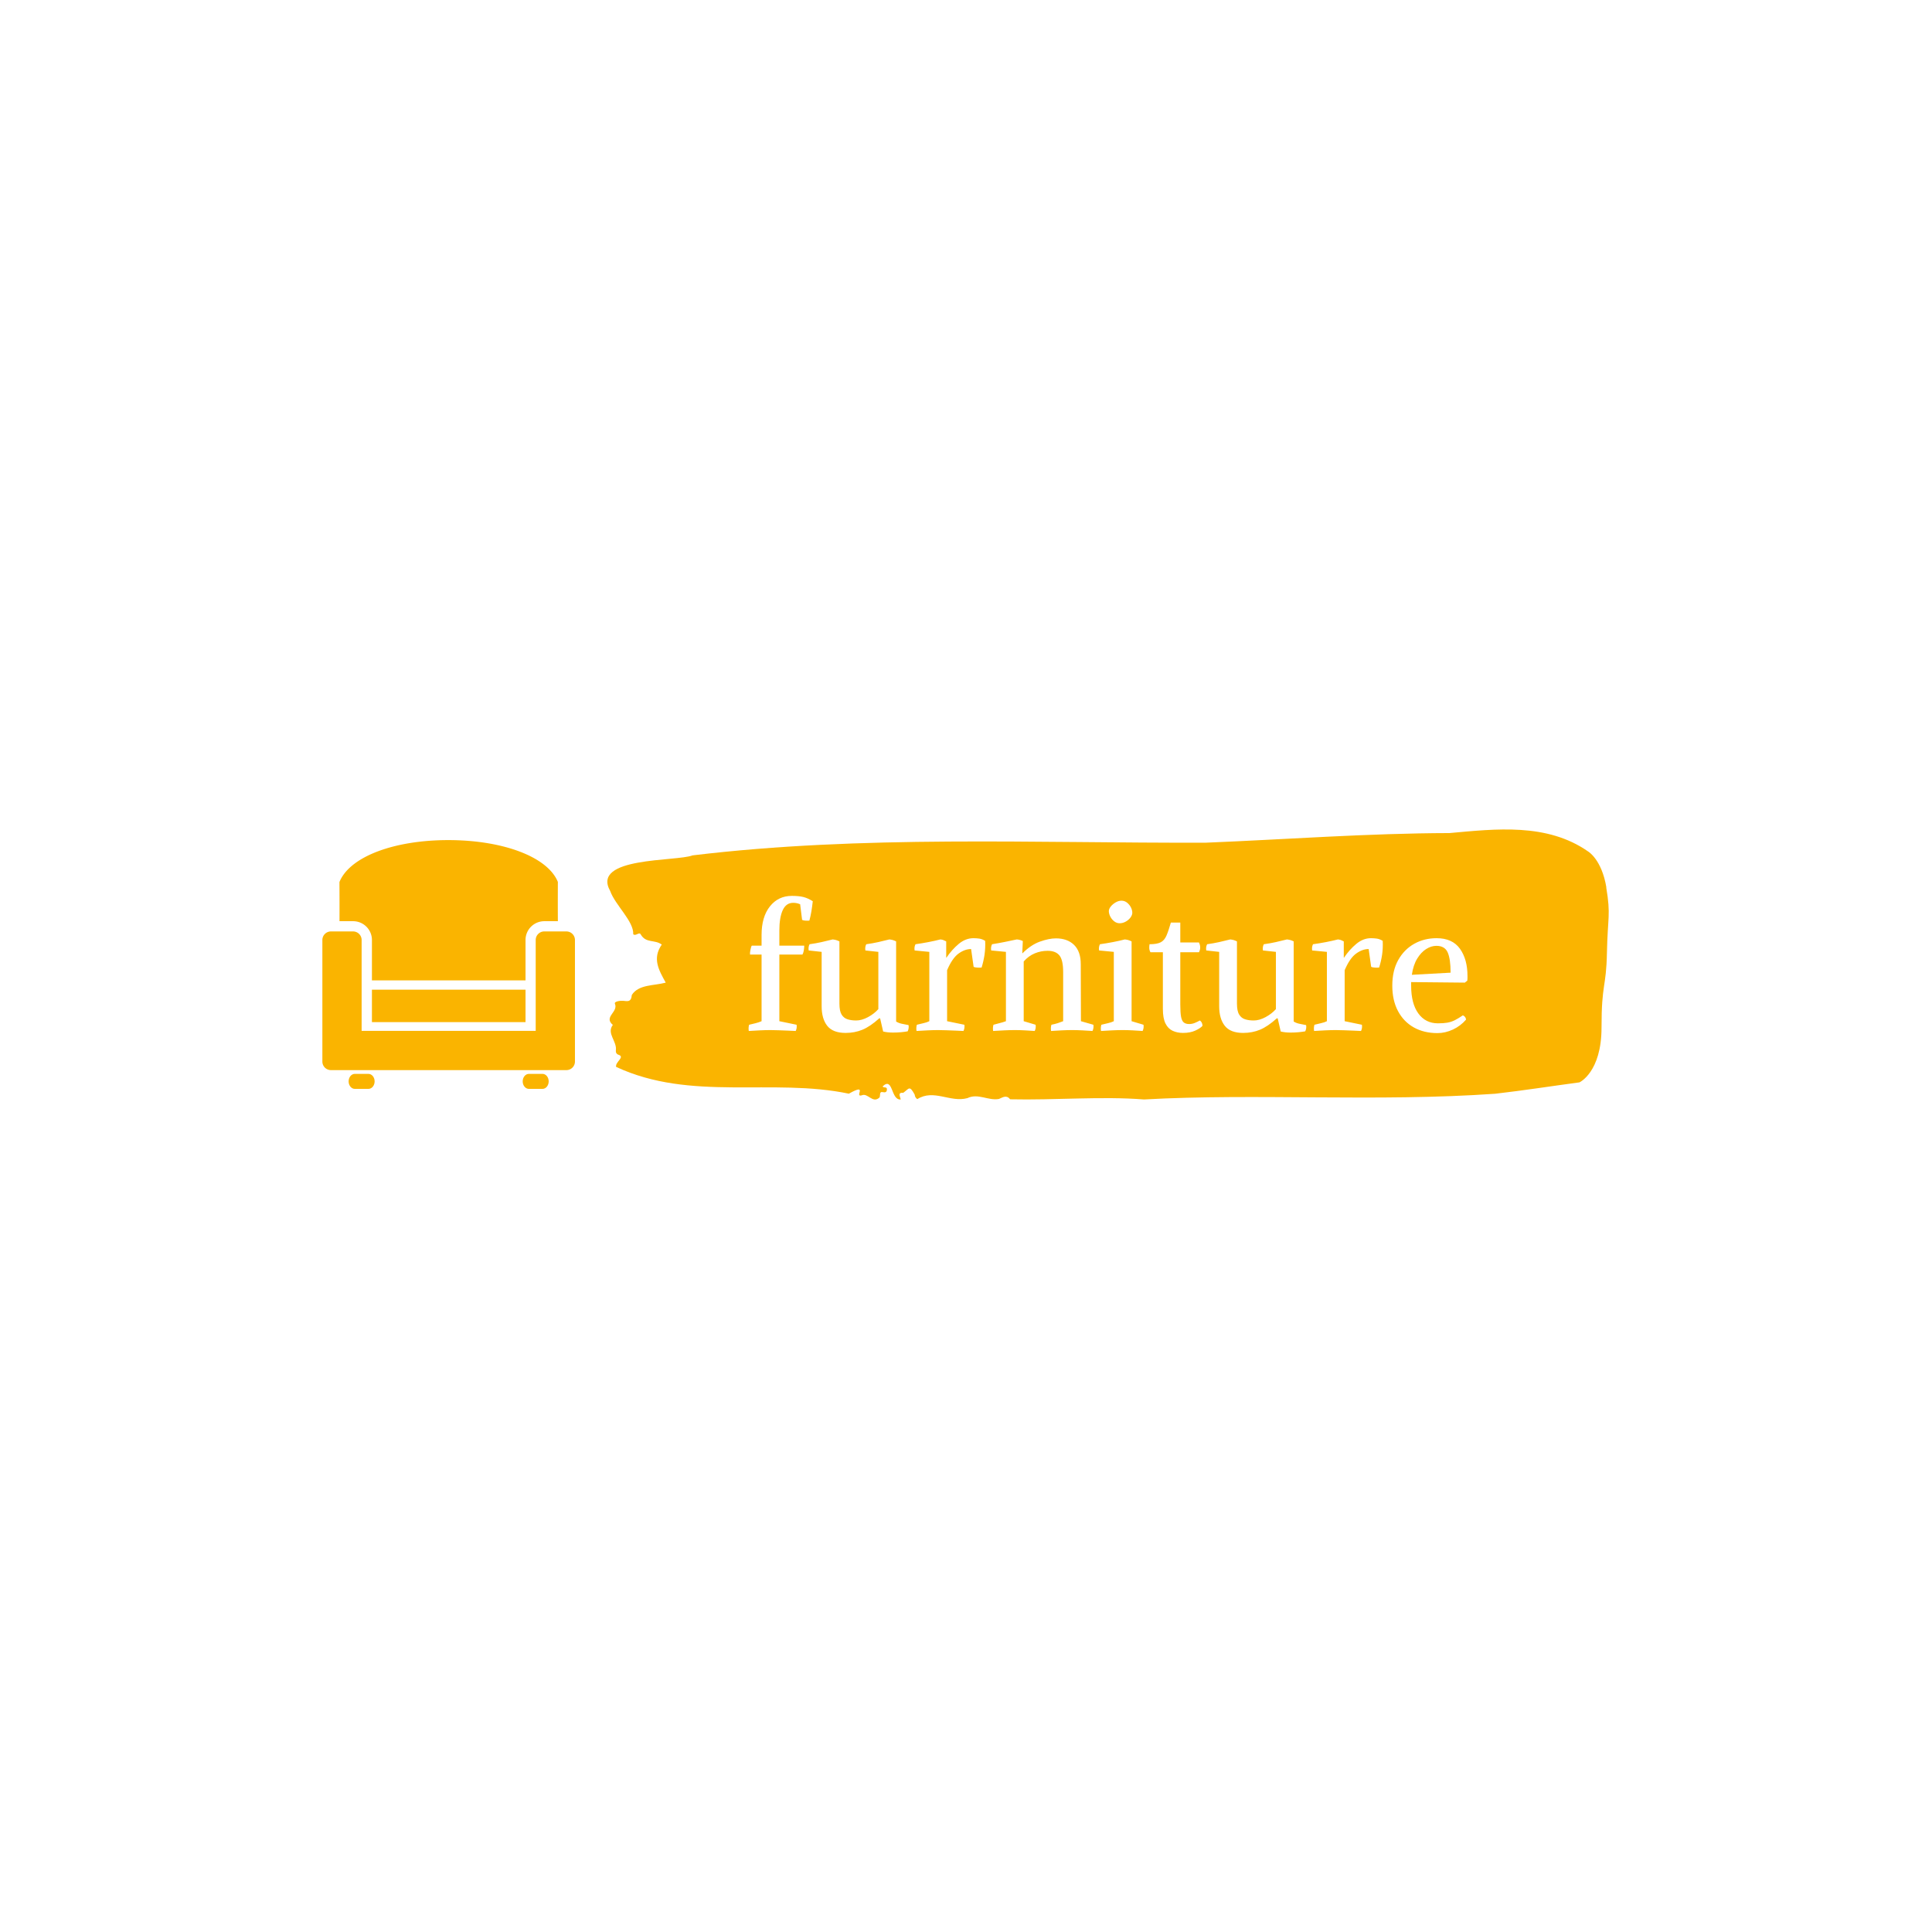 <svg xmlns="http://www.w3.org/2000/svg" version="1.1" xmlns:xlink="http://www.w3.org/1999/xlink" xmlns:svgjs="http://svgjs.dev/svgjs" width="1500" height="1500" viewBox="0 0 1500 1500"><rect width="1500" height="1500" fill="#ffffff"></rect><g transform="matrix(0.667,0,0,0.667,249.377,642.776)"><svg viewBox="0 0 396 84" data-background-color="#ffffff" preserveAspectRatio="xMidYMid meet" height="318" width="1500" xmlns="http://www.w3.org/2000/svg" xmlns:xlink="http://www.w3.org/1999/xlink"><g id="tight-bounds" transform="matrix(1,0,0,1,0.247,0.485)"><svg viewBox="0 0 395.52 83.03" height="83.03" width="395.52"><g><svg viewBox="0 0 508.079 106.659" height="83.03" width="395.52"><g transform="matrix(1,0,0,1,112.559,0)"><svg viewBox="0 0 395.52 106.659" height="106.659" width="395.52"><g id="textblocktransform"><svg viewBox="0 0 395.52 106.659" height="106.659" width="395.52" id="textblock"><g><svg viewBox="0 0 395.52 106.659" height="106.659" width="395.52"><path d="M394.594 22.876C392.735 11.805 387.435 8.727 387.435 8.727 371.165-2.676 350.86-0.218 332.619 1.42 300.414 1.487 268.339 3.922 236.208 5.229 168.767 5.428 100.749 2.151 33.643 10.233 27.339 12.713-6.54 10.72 1.121 24.293 3.129 29.94 10.456 36.206 10.232 41.387 11.236 42.295 12.631 40.214 13.226 41.52 15.309 45.041 18.711 43.38 21.501 45.461 17.614 51.019 20.403 55.647 23.062 60.496 18.377 61.758 12.371 61.16 9.675 65.345 9.396 68.379 7.89 67.803 6.235 67.67 5.026 67.582 2.59 67.914 2.999 68.866 4.394 72.121-1.594 74.003 2.162 77.191-0.422 80.645 3.948 83.635 3.353 87.377 3.278 88.13 3.687 88.772 4.338 88.949 7.22 89.901 3.018 91.761 3.464 93.776 33.029 107.548 65.104 98.027 95.394 104.36 103.259 99.931 97.346 105.932 100.489 105.002 102.943 103.917 104.728 108.412 107.499 105.865 107.927 105.135 107.276 103.408 108.8 103.74 109.6 103.917 110.307 103.873 110.418 102.854 110.586 101.326 109.117 102.278 108.726 101.481 112.947 97.451 111.906 107.039 115.866 106.64 115.68 105.467 114.528 103.784 116.889 104.006 119.232 102.323 119.306 100.928 121.389 104.714 121.463 105.533 121.835 106.109 122.43 106.508 128.938 102.389 135.409 107.969 142.233 106.109 146.417 104.072 150.433 107.216 154.672 106.441 156.16 105.821 157.666 104.714 159.098 106.574 176.632 106.973 195.319 105.312 211.943 106.64 256.364 104.161 303.836 107.659 350.674 104.382 361.719 103.12 373.192 101.326 383.958 99.887 383.958 99.887 392.679 95.946 392.679 78.232S394.538 62.732 394.817 48.628C395.096 34.523 396.398 33.947 394.538 22.876Z" opacity="1" fill="#fab400" data-fill-palette-color="tertiary"></path><g transform="matrix(1,0,0,1,55.768,26.231)"><svg width="283.983" viewBox="1.244 -37.75 202.236 38.6" height="54.197" data-palette-color="#ffffff"><path d="M16.3-31L15.75-35.4Q14.8-35.8 13.8-35.8L13.8-35.8Q11.8-35.8 10.85-33.73 9.9-31.65 9.9-28L9.9-28 9.9-23.75 16.9-23.75Q16.9-23.15 16.78-22.4 16.65-21.65 16.4-21.25L16.4-21.25 9.9-21.25 9.9-2.5 14.75-1.5Q14.9-0.55 14.5 0.25L14.5 0.25Q13.6 0.2 12.28 0.15 10.95 0.1 9.65 0.05 8.35 0 7.4 0L7.4 0Q6 0 4.35 0.08 2.7 0.15 1.3 0.25L1.3 0.25Q1.15-0.7 1.4-1.5L1.4-1.5Q2.3-1.7 3.2-1.93 4.1-2.15 4.9-2.5L4.9-2.5 4.9-21.25 1.65-21.25Q1.6-21.75 1.78-22.63 1.95-23.5 2.15-23.75L2.15-23.75 4.9-23.75 4.9-26.75Q4.9-31.85 7.25-34.8 9.6-37.75 13.4-37.75L13.4-37.75Q15.4-37.75 16.68-37.43 17.95-37.1 19.3-36.25L19.3-36.25Q19.15-34.85 18.93-33.48 18.7-32.1 18.35-30.8L18.35-30.8Q18-30.75 17.35-30.78 16.7-30.8 16.3-31L16.3-31ZM42.75-24.95L42.75-2.4Q43.6-1.9 44.5-1.75 45.4-1.6 46.25-1.4L46.25-1.4Q46.4-0.5 46 0.35L46 0.35Q45.2 0.5 44.12 0.6 43.05 0.7 41.9 0.7L41.9 0.7Q40.3 0.7 39.1 0.4L39.1 0.4 38.25-3.3 38-3.3Q35.45-1 33.27-0.1 31.1 0.8 28.55 0.8L28.55 0.8Q24.95 0.8 23.37-1.2 21.8-3.2 21.8-6.7L21.8-6.7 21.8-22 18.15-22.4Q18-23.4 18.4-24.15L18.4-24.15Q20.2-24.4 21.77-24.75 23.35-25.1 24.9-25.5L24.9-25.5Q25.4-25.45 25.85-25.33 26.3-25.2 26.8-24.95L26.8-24.95 26.8-7.45Q26.8-5.35 27.42-4.35 28.05-3.35 29.1-3.03 30.15-2.7 31.5-2.7L31.5-2.7Q33.1-2.7 34.85-3.65 36.6-4.6 37.75-5.9L37.75-5.9 37.75-22 34.1-22.4Q33.95-23.4 34.35-24.15L34.35-24.15Q36.15-24.4 37.72-24.75 39.3-25.1 40.85-25.5L40.85-25.5Q41.35-25.45 41.8-25.33 42.25-25.2 42.75-24.95L42.75-24.95ZM57.09-16.85L57.09-2.5 61.95-1.5Q62.09-0.55 61.7 0.25L61.7 0.25Q60.8 0.2 59.47 0.15 58.14 0.1 56.84 0.05 55.55 0 54.59 0L54.59 0Q53.2 0 51.55 0.08 49.89 0.15 48.49 0.25L48.49 0.25Q48.34-0.7 48.59-1.5L48.59-1.5Q49.55-1.75 50.47-1.95 51.39-2.15 52.09-2.5L52.09-2.5 52.09-22 47.95-22.4Q47.8-23.4 48.2-24.15L48.2-24.15Q49.99-24.4 51.82-24.75 53.64-25.1 55.2-25.5L55.2-25.5Q55.7-25.45 56.02-25.33 56.34-25.2 56.84-24.95L56.84-24.95 56.84-20.4 56.89-20.35Q58.45-22.65 60.37-24.25 62.3-25.85 64.5-25.85L64.5-25.85Q65.34-25.85 66.17-25.73 67-25.6 67.8-25.1L67.8-25.1Q67.89-23.05 67.62-21.2 67.34-19.35 66.8-17.6L66.8-17.6Q66.44-17.55 65.69-17.57 64.94-17.6 64.55-17.8L64.55-17.8 63.84-22.8Q62.09-22.8 60.32-21.53 58.55-20.25 57.09-16.85L57.09-16.85ZM78.39-25.05L78.24-21.65 78.29-21.6Q80.69-24 83.24-24.9 85.79-25.8 87.69-25.8L87.69-25.8Q90.94-25.8 92.82-23.95 94.69-22.1 94.69-18.55L94.69-18.55 94.74-2.5 98.24-1.5Q98.39-0.55 97.99 0.25L97.99 0.25Q96.64 0.15 95.14 0.08 93.64 0 92.24 0L92.24 0Q90.84 0 89.29 0.08 87.74 0.15 86.34 0.25L86.34 0.25Q86.19-0.7 86.44-1.5L86.44-1.5Q87.44-1.7 88.22-1.95 88.99-2.2 89.74-2.5L89.74-2.5 89.74-16.3Q89.74-19.7 88.69-21 87.64-22.3 85.34-22.3L85.34-22.3Q83.49-22.3 81.74-21.58 79.99-20.85 78.64-19.3L78.64-19.3 78.64-2.5 81.99-1.5Q82.14-0.55 81.74 0.25L81.74 0.25Q80.39 0.15 78.97 0.08 77.54 0 76.14 0L76.14 0Q74.74 0 73.09 0.08 71.44 0.15 70.04 0.25L70.04 0.25Q69.89-0.7 70.14-1.5L70.14-1.5Q71.04-1.75 71.94-1.98 72.84-2.2 73.64-2.5L73.64-2.5 73.64-22 69.49-22.4Q69.34-23.4 69.74-24.15L69.74-24.15Q71.59-24.45 73.34-24.8 75.09-25.15 76.69-25.5L76.69-25.5Q77.54-25.45 78.39-25.05L78.39-25.05ZM108.99-24.95L108.99-2.5 112.34-1.5Q112.49-0.55 112.09 0.25L112.09 0.25Q110.74 0.15 109.32 0.08 107.89 0 106.49 0L106.49 0Q105.09 0 103.44 0.08 101.79 0.15 100.39 0.25L100.39 0.25Q100.24-0.7 100.49-1.5L100.49-1.5Q101.44-1.75 102.37-1.95 103.29-2.15 103.99-2.5L103.99-2.5 103.99-22 99.84-22.4Q99.69-23.4 100.09-24.15L100.09-24.15Q101.89-24.4 103.72-24.75 105.54-25.1 107.09-25.5L107.09-25.5Q107.59-25.45 108.04-25.33 108.49-25.2 108.99-24.95L108.99-24.95ZM105.64-30.05L105.64-30.05Q104.79-30.05 104.09-30.6 103.39-31.15 102.99-31.95 102.59-32.75 102.59-33.45L102.59-33.45Q102.59-34.1 103.14-34.77 103.69-35.45 104.52-35.93 105.34-36.4 106.14-36.4L106.14-36.4Q107.04-36.4 107.74-35.83 108.44-35.25 108.82-34.48 109.19-33.7 109.19-33L109.19-33Q109.19-32.35 108.67-31.65 108.14-30.95 107.32-30.5 106.49-30.05 105.64-30.05ZM123.44 0.8L123.44 0.8Q121.84 0.8 120.54 0.2 119.24-0.4 118.51-1.88 117.79-3.35 117.79-5.95L117.79-5.95 117.79-21.9 114.29-21.9Q113.99-22.45 113.96-23.03 113.94-23.6 114.04-24.15L114.04-24.15Q116.14-24.15 117.19-24.7 118.24-25.25 118.81-26.6 119.39-27.95 120.04-30.25L120.04-30.25 122.69-30.25 122.69-24.65 127.94-24.65Q128.64-23.2 127.94-21.9L127.94-21.9 122.69-21.9 122.69-7.2Q122.69-4.9 122.91-3.73 123.14-2.55 123.69-2.13 124.24-1.7 125.19-1.7L125.19-1.7Q125.99-1.7 126.74-2 127.49-2.3 128.19-2.7L128.19-2.7Q128.89-2.25 128.94-1.2L128.94-1.2Q128.39-0.55 126.94 0.13 125.49 0.8 123.44 0.8ZM154.59-24.95L154.59-2.4Q155.44-1.9 156.34-1.75 157.24-1.6 158.09-1.4L158.09-1.4Q158.24-0.5 157.84 0.35L157.84 0.35Q157.03 0.5 155.96 0.6 154.88 0.7 153.74 0.7L153.74 0.7Q152.13 0.7 150.94 0.4L150.94 0.4 150.09-3.3 149.84-3.3Q147.28-1 145.11-0.1 142.94 0.8 140.38 0.8L140.38 0.8Q136.78 0.8 135.21-1.2 133.63-3.2 133.63-6.7L133.63-6.7 133.63-22 129.99-22.4Q129.84-23.4 130.24-24.15L130.24-24.15Q132.03-24.4 133.61-24.75 135.19-25.1 136.74-25.5L136.74-25.5Q137.24-25.45 137.69-25.33 138.13-25.2 138.63-24.95L138.63-24.95 138.63-7.45Q138.63-5.35 139.26-4.35 139.88-3.35 140.94-3.03 141.99-2.7 143.34-2.7L143.34-2.7Q144.94-2.7 146.69-3.65 148.44-4.6 149.59-5.9L149.59-5.9 149.59-22 145.94-22.4Q145.78-23.4 146.19-24.15L146.19-24.15Q147.99-24.4 149.56-24.75 151.13-25.1 152.69-25.5L152.69-25.5Q153.19-25.45 153.63-25.33 154.09-25.2 154.59-24.95L154.59-24.95ZM168.93-16.85L168.93-2.5 173.78-1.5Q173.93-0.55 173.53 0.25L173.53 0.25Q172.63 0.2 171.31 0.15 169.98 0.1 168.68 0.05 167.38 0 166.43 0L166.43 0Q165.03 0 163.38 0.08 161.73 0.15 160.33 0.25L160.33 0.25Q160.18-0.7 160.43-1.5L160.43-1.5Q161.38-1.75 162.31-1.95 163.23-2.15 163.93-2.5L163.93-2.5 163.93-22 159.78-22.4Q159.63-23.4 160.03-24.15L160.03-24.15Q161.83-24.4 163.66-24.75 165.48-25.1 167.03-25.5L167.03-25.5Q167.53-25.45 167.86-25.33 168.18-25.2 168.68-24.95L168.68-24.95 168.68-20.4 168.73-20.35Q170.28-22.65 172.21-24.25 174.13-25.85 176.33-25.85L176.33-25.85Q177.18-25.85 178.01-25.73 178.83-25.6 179.63-25.1L179.63-25.1Q179.73-23.05 179.46-21.2 179.18-19.35 178.63-17.6L178.63-17.6Q178.28-17.55 177.53-17.57 176.78-17.6 176.38-17.8L176.38-17.8 175.68-22.8Q173.93-22.8 172.16-21.53 170.38-20.25 168.93-16.85L168.93-16.85ZM187.63-13.5L187.63-12.5Q187.63-7.45 189.66-4.67 191.68-1.9 195.18-1.9L195.18-1.9Q196.73-1.9 197.78-2.08 198.83-2.25 199.86-2.75 200.88-3.25 202.18-4.15L202.18-4.15Q202.98-3.8 203.08-2.95L203.08-2.95Q201.53-1.15 199.38-0.15 197.23 0.85 195.03 0.85L195.03 0.85Q191.23 0.85 188.38-0.75 185.53-2.35 183.93-5.35 182.33-8.35 182.33-12.5L182.33-12.5Q182.33-16.75 184.01-19.73 185.68-22.7 188.51-24.28 191.33-25.85 194.78-25.85L194.78-25.85Q199.23-25.85 201.36-22.88 203.48-19.9 203.48-15.2L203.48-15.2Q203.48-14.85 203.48-14.55 203.48-14.25 203.43-13.9L203.43-13.9 202.73-13.35 187.63-13.5ZM194.73-23.7L194.73-23.7Q193.28-23.7 191.86-22.8 190.43-21.9 189.33-20.1 188.23-18.3 187.83-15.55L187.83-15.55 198.73-16.15Q198.73-20 197.91-21.85 197.08-23.7 194.73-23.7Z" opacity="1" transform="matrix(1,0,0,1,0,0)" fill="#ffffff" class="wordmark-text-0" data-fill-palette-color="quaternary" id="text-0"></path></svg></g></svg></g></svg></g></svg></g><g transform="matrix(1,0,0,1,0,4.195)"><svg viewBox="0 0 99.764 98.268" height="98.268" width="99.764"><g><svg xmlns="http://www.w3.org/2000/svg" xmlns:xlink="http://www.w3.org/1999/xlink" version="1.1" x="0" y="0" viewBox="16.291 16.795 67.42 66.409" style="enable-background:new 0 0 100 100;" xml:space="preserve" height="98.268" width="99.764" class="icon-icon-0" data-fill-palette-color="accent" id="icon-0"><rect x="29.52" y="56.723" width="40.998" height="8.658" fill="#fab400" data-fill-palette-color="accent"></rect><path d="M20.862 38.444H24.508A5.017 5.017 0 0 1 29.52 43.456V54.239H70.518V43.456A5.016 5.016 0 0 1 75.53 38.444H79.151C79.131 35.58 79.134 31.465 79.151 27.96L79.106 27.855C76.266 21.156 64.295 16.795 49.903 16.795S23.743 21.155 20.904 27.855L20.849 28C20.87 31.136 20.874 35.438 20.862 38.444" fill="#fab400" data-fill-palette-color="accent"></path><path d="M81.436 41.177H75.512A2.285 2.285 0 0 0 73.235 43.456V67.714H26.771V43.456A2.287 2.287 0 0 0 24.492 41.177H18.57A2.29 2.29 0 0 0 16.291 43.456V75.916A2.286 2.286 0 0 0 18.57 78.193H81.436A2.284 2.284 0 0 0 83.711 75.916V43.456A2.286 2.286 0 0 0 81.436 41.177" fill="#fab400" data-fill-palette-color="accent"></path><path d="M28.586 79.195H24.954C24.038 79.195 23.298 80.092 23.298 81.201 23.298 82.305 24.038 83.204 24.954 83.204H28.586C29.499 83.204 30.24 82.307 30.24 81.201S29.499 79.195 28.586 79.195" fill="#fab400" data-fill-palette-color="accent"></path><path d="M75.048 79.195H71.419C70.503 79.195 69.762 80.092 69.762 81.201 69.762 82.305 70.503 83.204 71.419 83.204H75.048C75.961 83.204 76.702 82.307 76.702 81.201S75.961 79.195 75.048 79.195" fill="#fab400" data-fill-palette-color="accent"></path></svg></g></svg></g></svg></g><defs></defs></svg><rect width="395.52" height="83.03" fill="none" stroke="none" visibility="hidden"></rect></g></svg></g></svg>